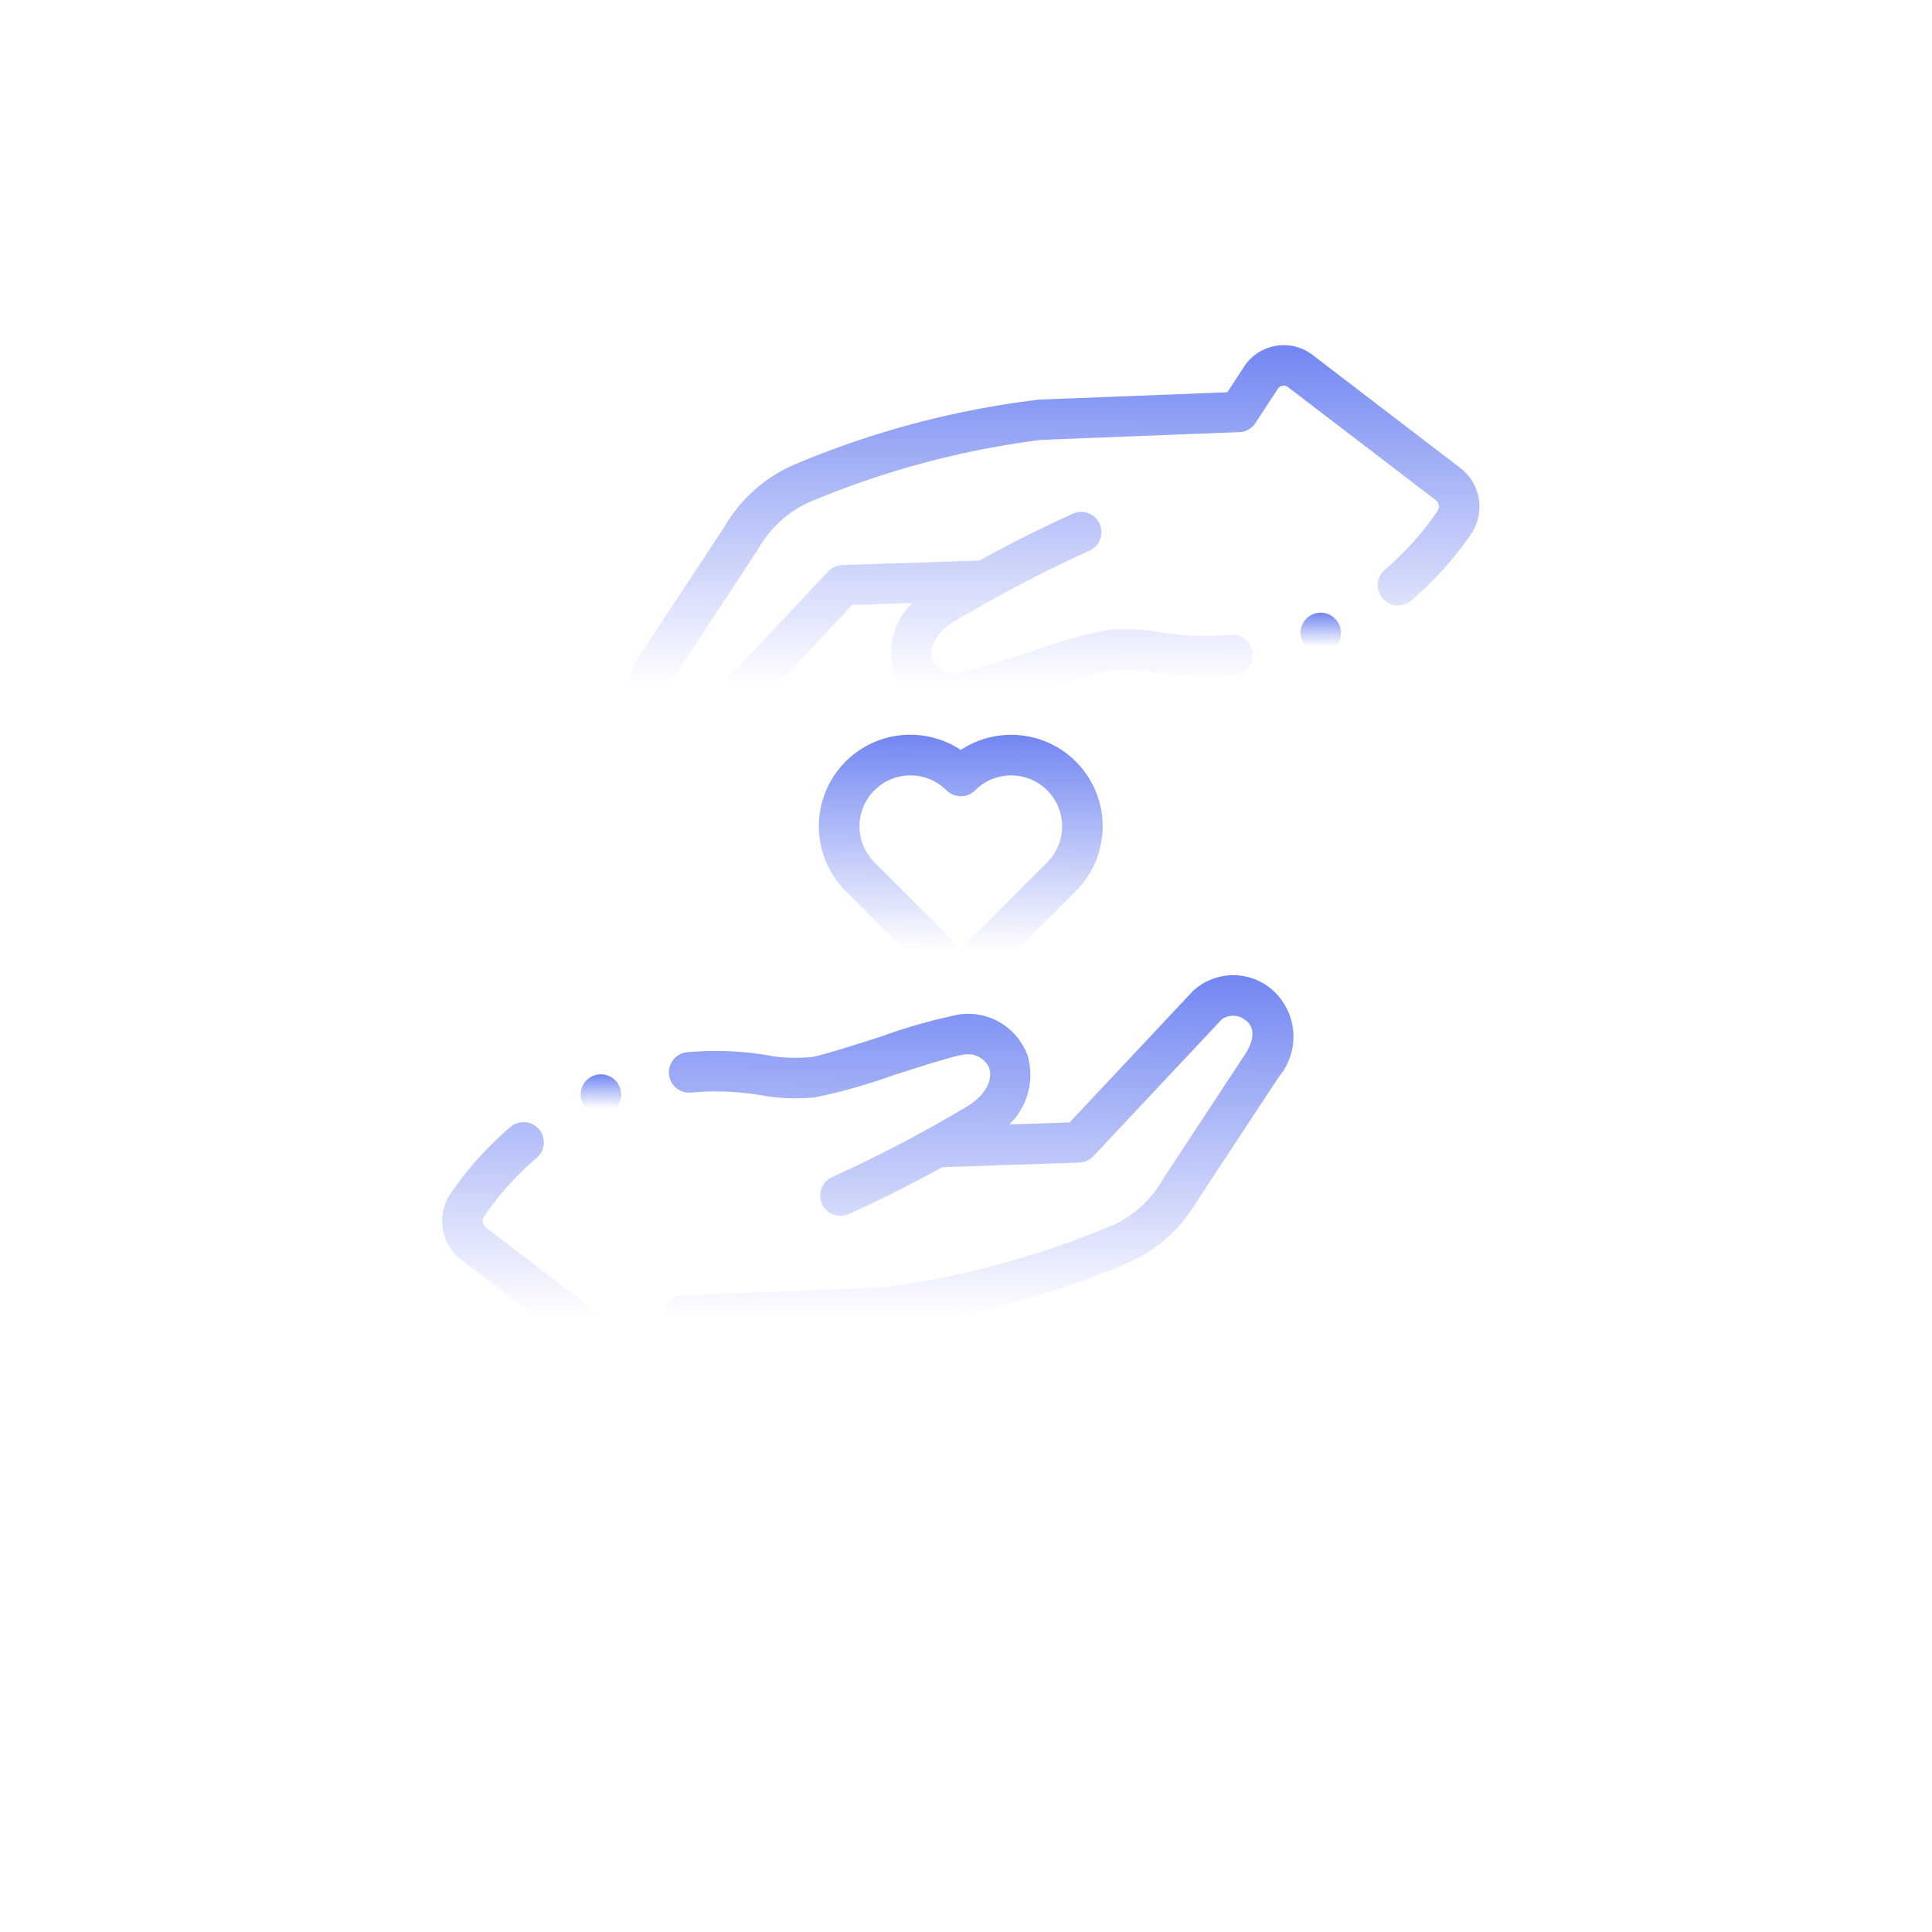 <svg xmlns="http://www.w3.org/2000/svg" xmlns:xlink="http://www.w3.org/1999/xlink" width="58" height="58" viewBox="0 0 58 58"><defs><filter id="a" x="0" y="0" width="58" height="58" filterUnits="userSpaceOnUse"><feOffset dy="3" input="SourceAlpha"/><feGaussianBlur stdDeviation="3" result="b"/><feFlood flood-opacity="0.161"/><feComposite operator="in" in2="b"/><feComposite in="SourceGraphic"/></filter><linearGradient id="c" x1="0.513" y1="-1.169" x2="0.5" y2="0.838" gradientUnits="objectBoundingBox"><stop offset="0" stop-color="#3c5aff"/><stop offset="0.563" stop-color="#6b80f1"/><stop offset="1" stop-color="#fff"/></linearGradient></defs><g transform="translate(11624.634 2064)"><g transform="matrix(1, 0, 0, 1, -11624.63, -2064)" filter="url(#a)"><rect width="40" height="40" rx="5" transform="translate(9 6)" fill="#fff"/></g><g transform="translate(-11611.36 -2053.637)"><g transform="translate(0 0)"><path d="M24.907,311.42a1.782,1.782,0,0,0-2.362.045l-.013.014-3.694,3.936-1.813.061a2.06,2.06,0,0,0,.555-2.06,1.9,1.9,0,0,0-2.061-1.243,16.886,16.886,0,0,0-2.35.666c-.739.236-1.855.593-2.089.614a5.217,5.217,0,0,1-1.085-.016,9.529,9.529,0,0,0-2.626-.131.608.608,0,1,0,.109,1.211,8.321,8.321,0,0,1,2.313.119l.05.007a6.471,6.471,0,0,0,1.347.021A16.885,16.885,0,0,0,13.538,314c.783-.25,1.854-.593,2.088-.613a.69.69,0,0,1,.8.4c.095.294-.031.776-.7,1.169a41.025,41.025,0,0,1-4.017,2.1.608.608,0,0,0,.5,1.109c.925-.417,1.852-.882,2.808-1.407l4.112-.139a.608.608,0,0,0,.423-.192l3.857-4.11a.59.59,0,0,1,.729.043c.358.292.13.762-.037,1.017l-2.438,3.705a3.359,3.359,0,0,1-1.473,1.393,26.44,26.44,0,0,1-7.026,1.9l-5.955.233a.608.608,0,0,0-.485.275l-.645.987-.018.029a.208.208,0,0,1-.143.1.2.2,0,0,1-.157-.03l-4.467-3.417a.251.251,0,0,1-.017-.34,8.873,8.873,0,0,1,1.558-1.73.608.608,0,1,0-.788-.926,10.086,10.086,0,0,0-1.772,1.967,1.466,1.466,0,0,0,.181,1.912.608.608,0,0,0,.061.053l4.505,3.446a1.4,1.4,0,0,0,.85.285,1.451,1.451,0,0,0,.284-.028,1.43,1.43,0,0,0,.949-.669l.466-.713,5.641-.22a27.106,27.106,0,0,0,7.415-1.976,4.506,4.506,0,0,0,2.053-1.86l2.438-3.705a1.873,1.873,0,0,0-.211-2.628Z" transform="translate(-0.002 -292.081)" fill="url(#c)"/><path d="M117.079,3.784a.609.609,0,0,0-.061-.053L112.513.284a1.41,1.41,0,0,0-1.134-.257A1.43,1.43,0,0,0,110.43.7l-.465.712-5.641.22a27.105,27.105,0,0,0-7.415,1.976,4.507,4.507,0,0,0-2.053,1.86L92.417,9.172a1.842,1.842,0,0,0,1.4,3.053,1.651,1.651,0,0,0,1.175-.47L95,11.741,98.7,7.8l1.813-.061a2.059,2.059,0,0,0-.555,2.06,1.9,1.9,0,0,0,2.061,1.243,16.883,16.883,0,0,0,2.351-.667c.739-.236,1.855-.593,2.088-.613a5.231,5.231,0,0,1,1.085.016,9.527,9.527,0,0,0,2.626.131.608.608,0,1,0-.109-1.212,8.322,8.322,0,0,1-2.313-.119l-.05-.007a6.465,6.465,0,0,0-1.347-.021A16.877,16.877,0,0,0,104,9.222c-.739.236-1.855.593-2.089.614a.69.69,0,0,1-.8-.4c-.095-.294.031-.776.7-1.169a41.041,41.041,0,0,1,4.017-2.1.608.608,0,0,0-.5-1.109c-.924.417-1.852.882-2.808,1.407L98.405,6.6a.608.608,0,0,0-.423.192L94.125,10.9a.59.59,0,0,1-.729-.043c-.358-.292-.13-.762.037-1.017l2.438-3.705a3.358,3.358,0,0,1,1.473-1.393,26.442,26.442,0,0,1,7.026-1.9l5.955-.233a.608.608,0,0,0,.485-.275l.645-.987.018-.029a.208.208,0,0,1,.143-.1.2.2,0,0,1,.157.03l4.467,3.417a.251.251,0,0,1,.017.339,8.876,8.876,0,0,1-1.558,1.73.608.608,0,1,0,.788.926A10.092,10.092,0,0,0,117.26,5.7a1.466,1.466,0,0,0-.181-1.912Z" transform="translate(-86.393 0.001)" fill="url(#c)"/><path d="M190.279,200.107a.961.961,0,0,0,.682-.282l2.771-2.771a2.746,2.746,0,0,0-3.453-4.235,2.746,2.746,0,0,0-3.454,4.235l2.771,2.771A.962.962,0,0,0,190.279,200.107Zm-2.593-6.076a1.529,1.529,0,0,1,2.163,0,.608.608,0,0,0,.86,0,1.529,1.529,0,0,1,2.163,2.163l-2.593,2.593-2.593-2.593A1.531,1.531,0,0,1,187.686,194.031Z" transform="translate(-174.709 -180.668)" fill="url(#c)"/><path d="M424.258,132.1h0a.608.608,0,1,0,.609.608A.608.608,0,0,0,424.258,132.1Z" transform="translate(-397.884 -124.069)" fill="url(#c)"/><path d="M68.964,361.119a.608.608,0,1,0,0-1.216h0a.608.608,0,1,0,0,1.216Z" transform="translate(-64.199 -338.014)" fill="url(#c)"/></g></g></g></svg>